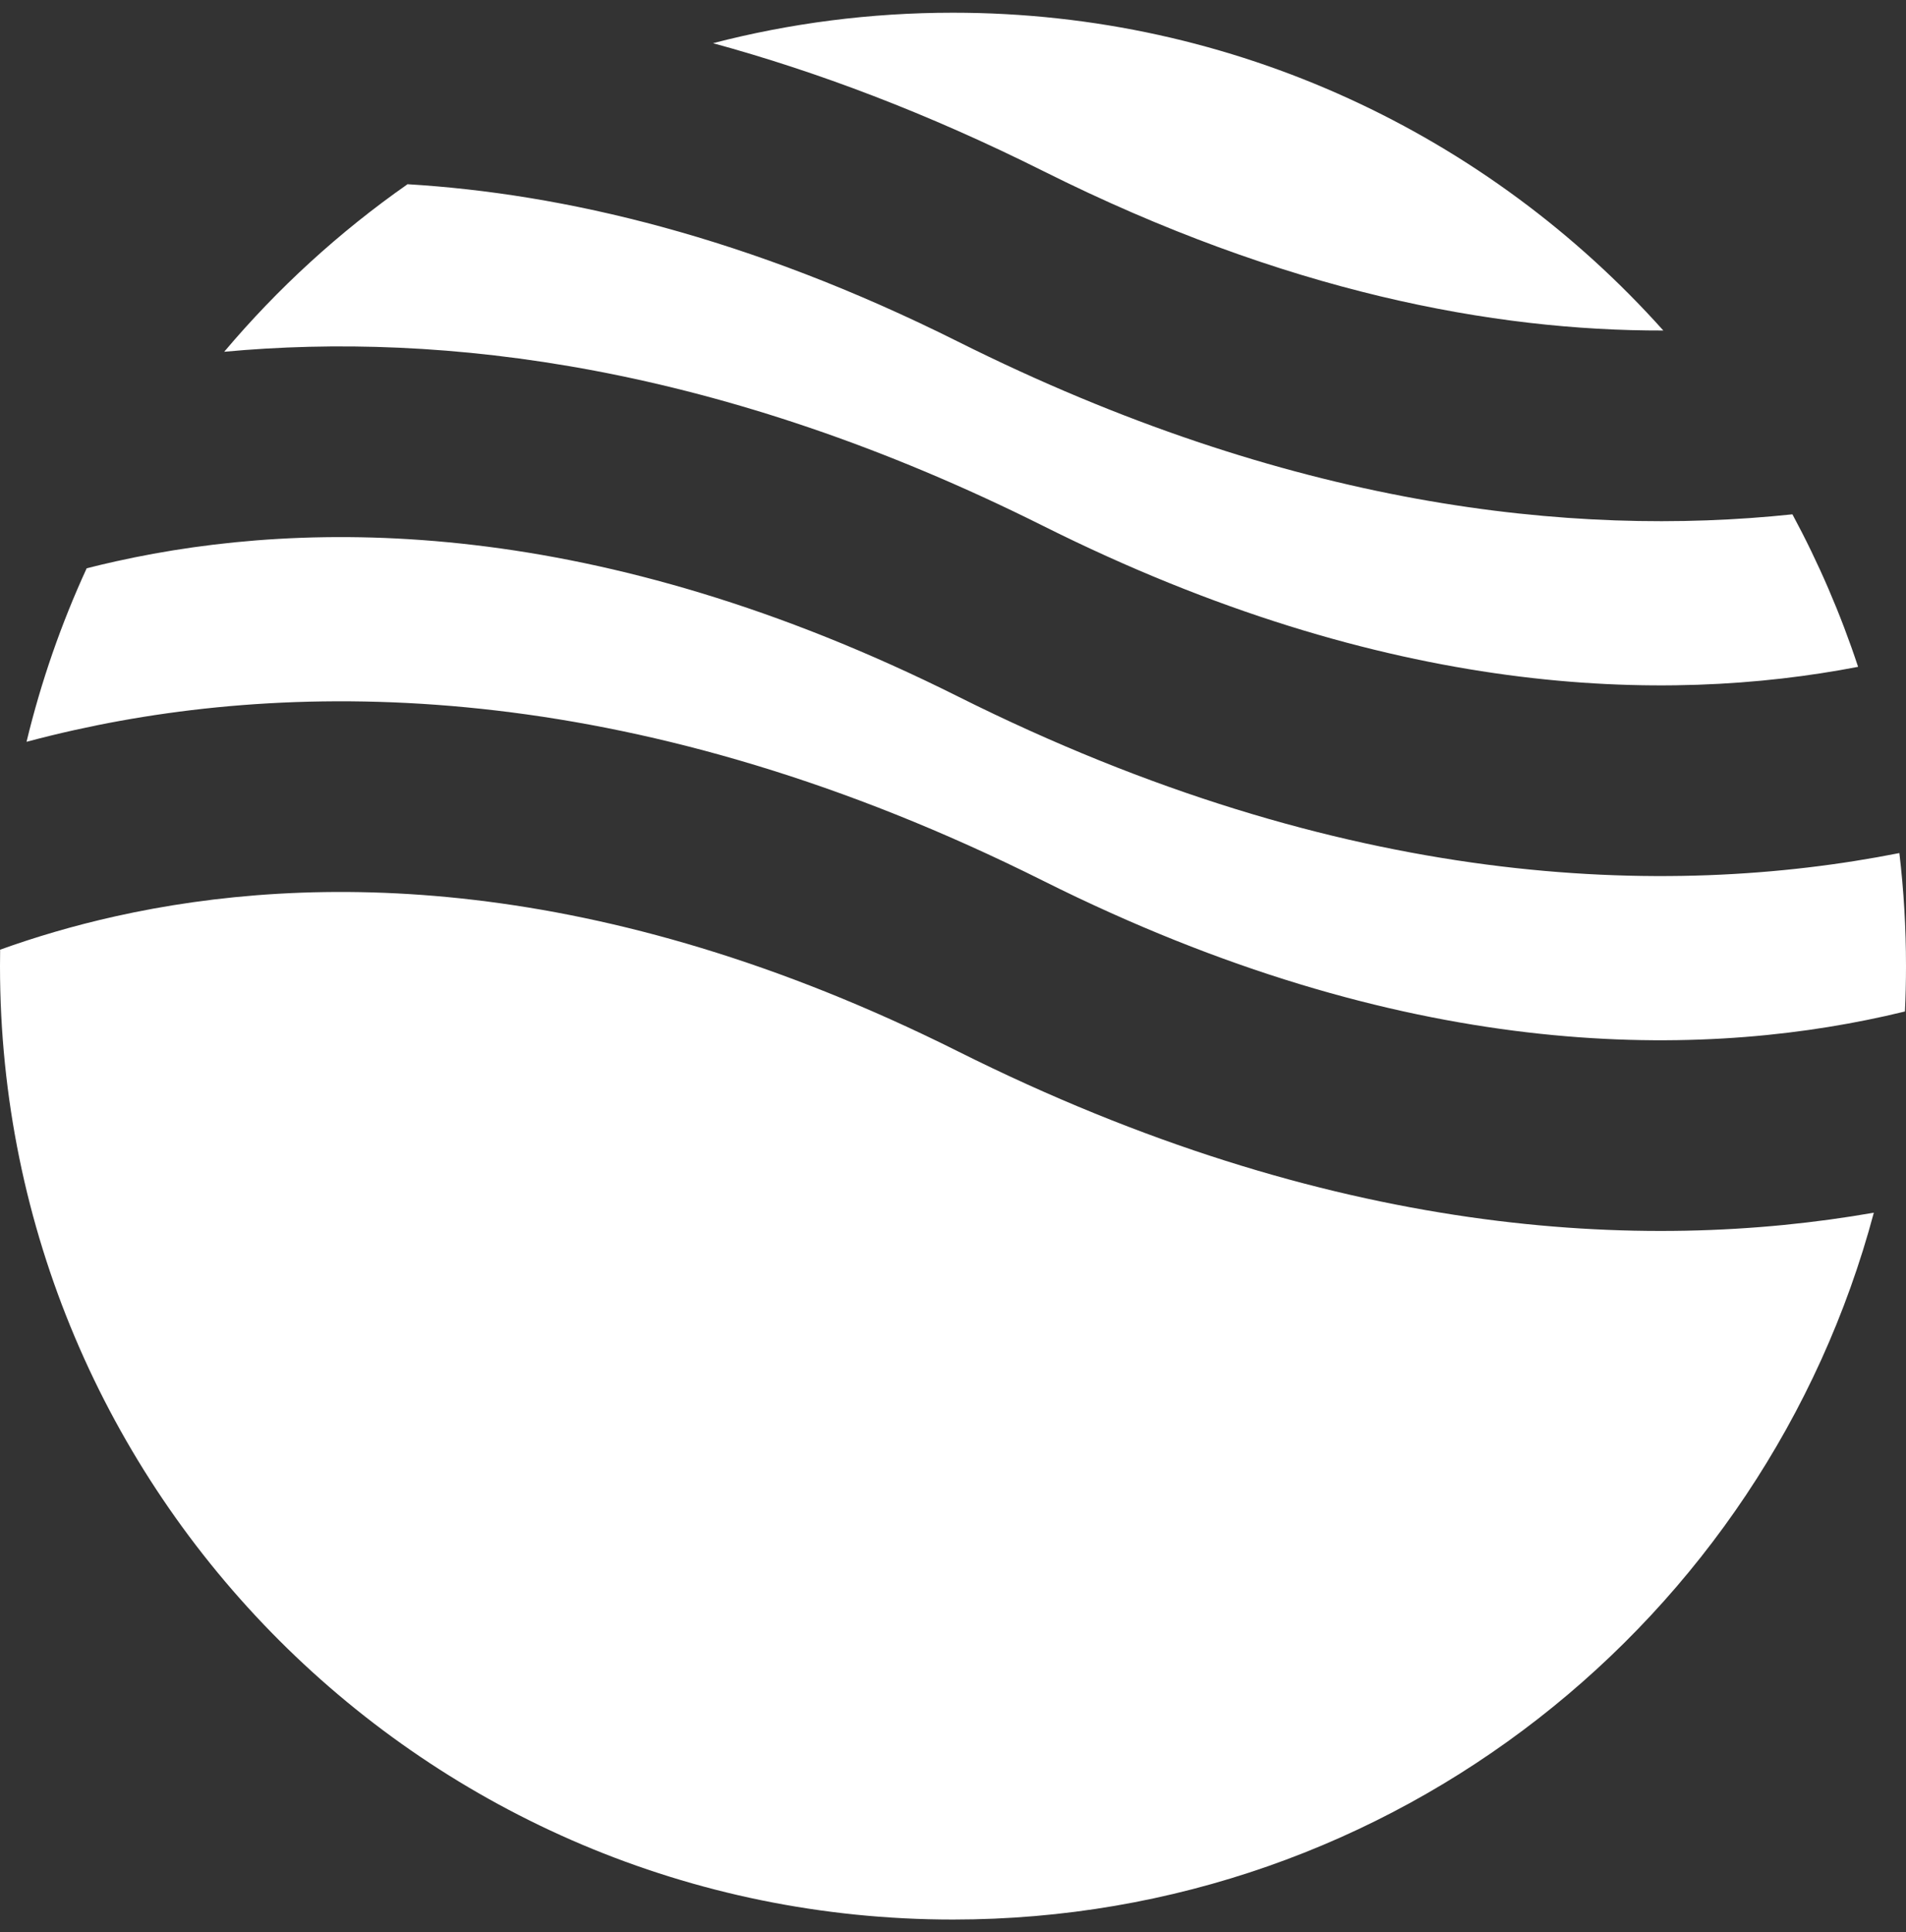 <svg width="75" height="76" viewBox="0 0 75 76" fill="none" xmlns="http://www.w3.org/2000/svg">
<rect x="0" y="0" width="75" height="76" fill="#333333" stroke="none"/>
<path fill-rule="evenodd" clip-rule="evenodd" d="M16.036 7.246C13.354 9.122 10.928 11.339 8.822 13.836C17.427 13.037 28.36 14.341 41.052 20.688C54.606 27.464 65.52 27.693 73.115 26.228C72.426 24.142 71.558 22.136 70.531 20.23C61.836 21.146 50.689 19.933 37.698 13.438C29.449 9.313 22.177 7.614 16.036 7.246ZM65.451 13C58.585 5.328 48.606 0.5 37.5 0.5C34.238 0.5 31.074 0.916 28.057 1.699C32.143 2.814 36.483 4.445 41.052 6.729C50.563 11.485 58.775 13.016 65.451 13ZM74.739 33.553C65.563 35.365 52.892 34.992 37.698 27.396C23.494 20.294 12.188 20.383 4.564 22.078C4.17 22.165 3.786 22.257 3.411 22.352C2.412 24.523 1.616 26.806 1.044 29.177C1.654 29.014 2.285 28.859 2.937 28.714C12.187 26.659 25.256 26.748 41.052 34.646C55.256 41.748 66.562 41.658 74.187 39.964C74.448 39.906 74.705 39.846 74.958 39.784C74.986 39.193 75 38.598 75 38C75 36.495 74.912 35.011 74.739 33.553ZM73.734 47.698C64.647 49.287 52.344 48.677 37.698 41.354C23.494 34.252 12.188 34.341 4.564 36.036C2.871 36.412 1.349 36.87 0.005 37.353C0.002 37.568 0 37.784 0 38C0 58.711 16.789 75.5 37.5 75.5C54.857 75.5 69.46 63.708 73.734 47.698Z" fill="white"/>
</svg>
